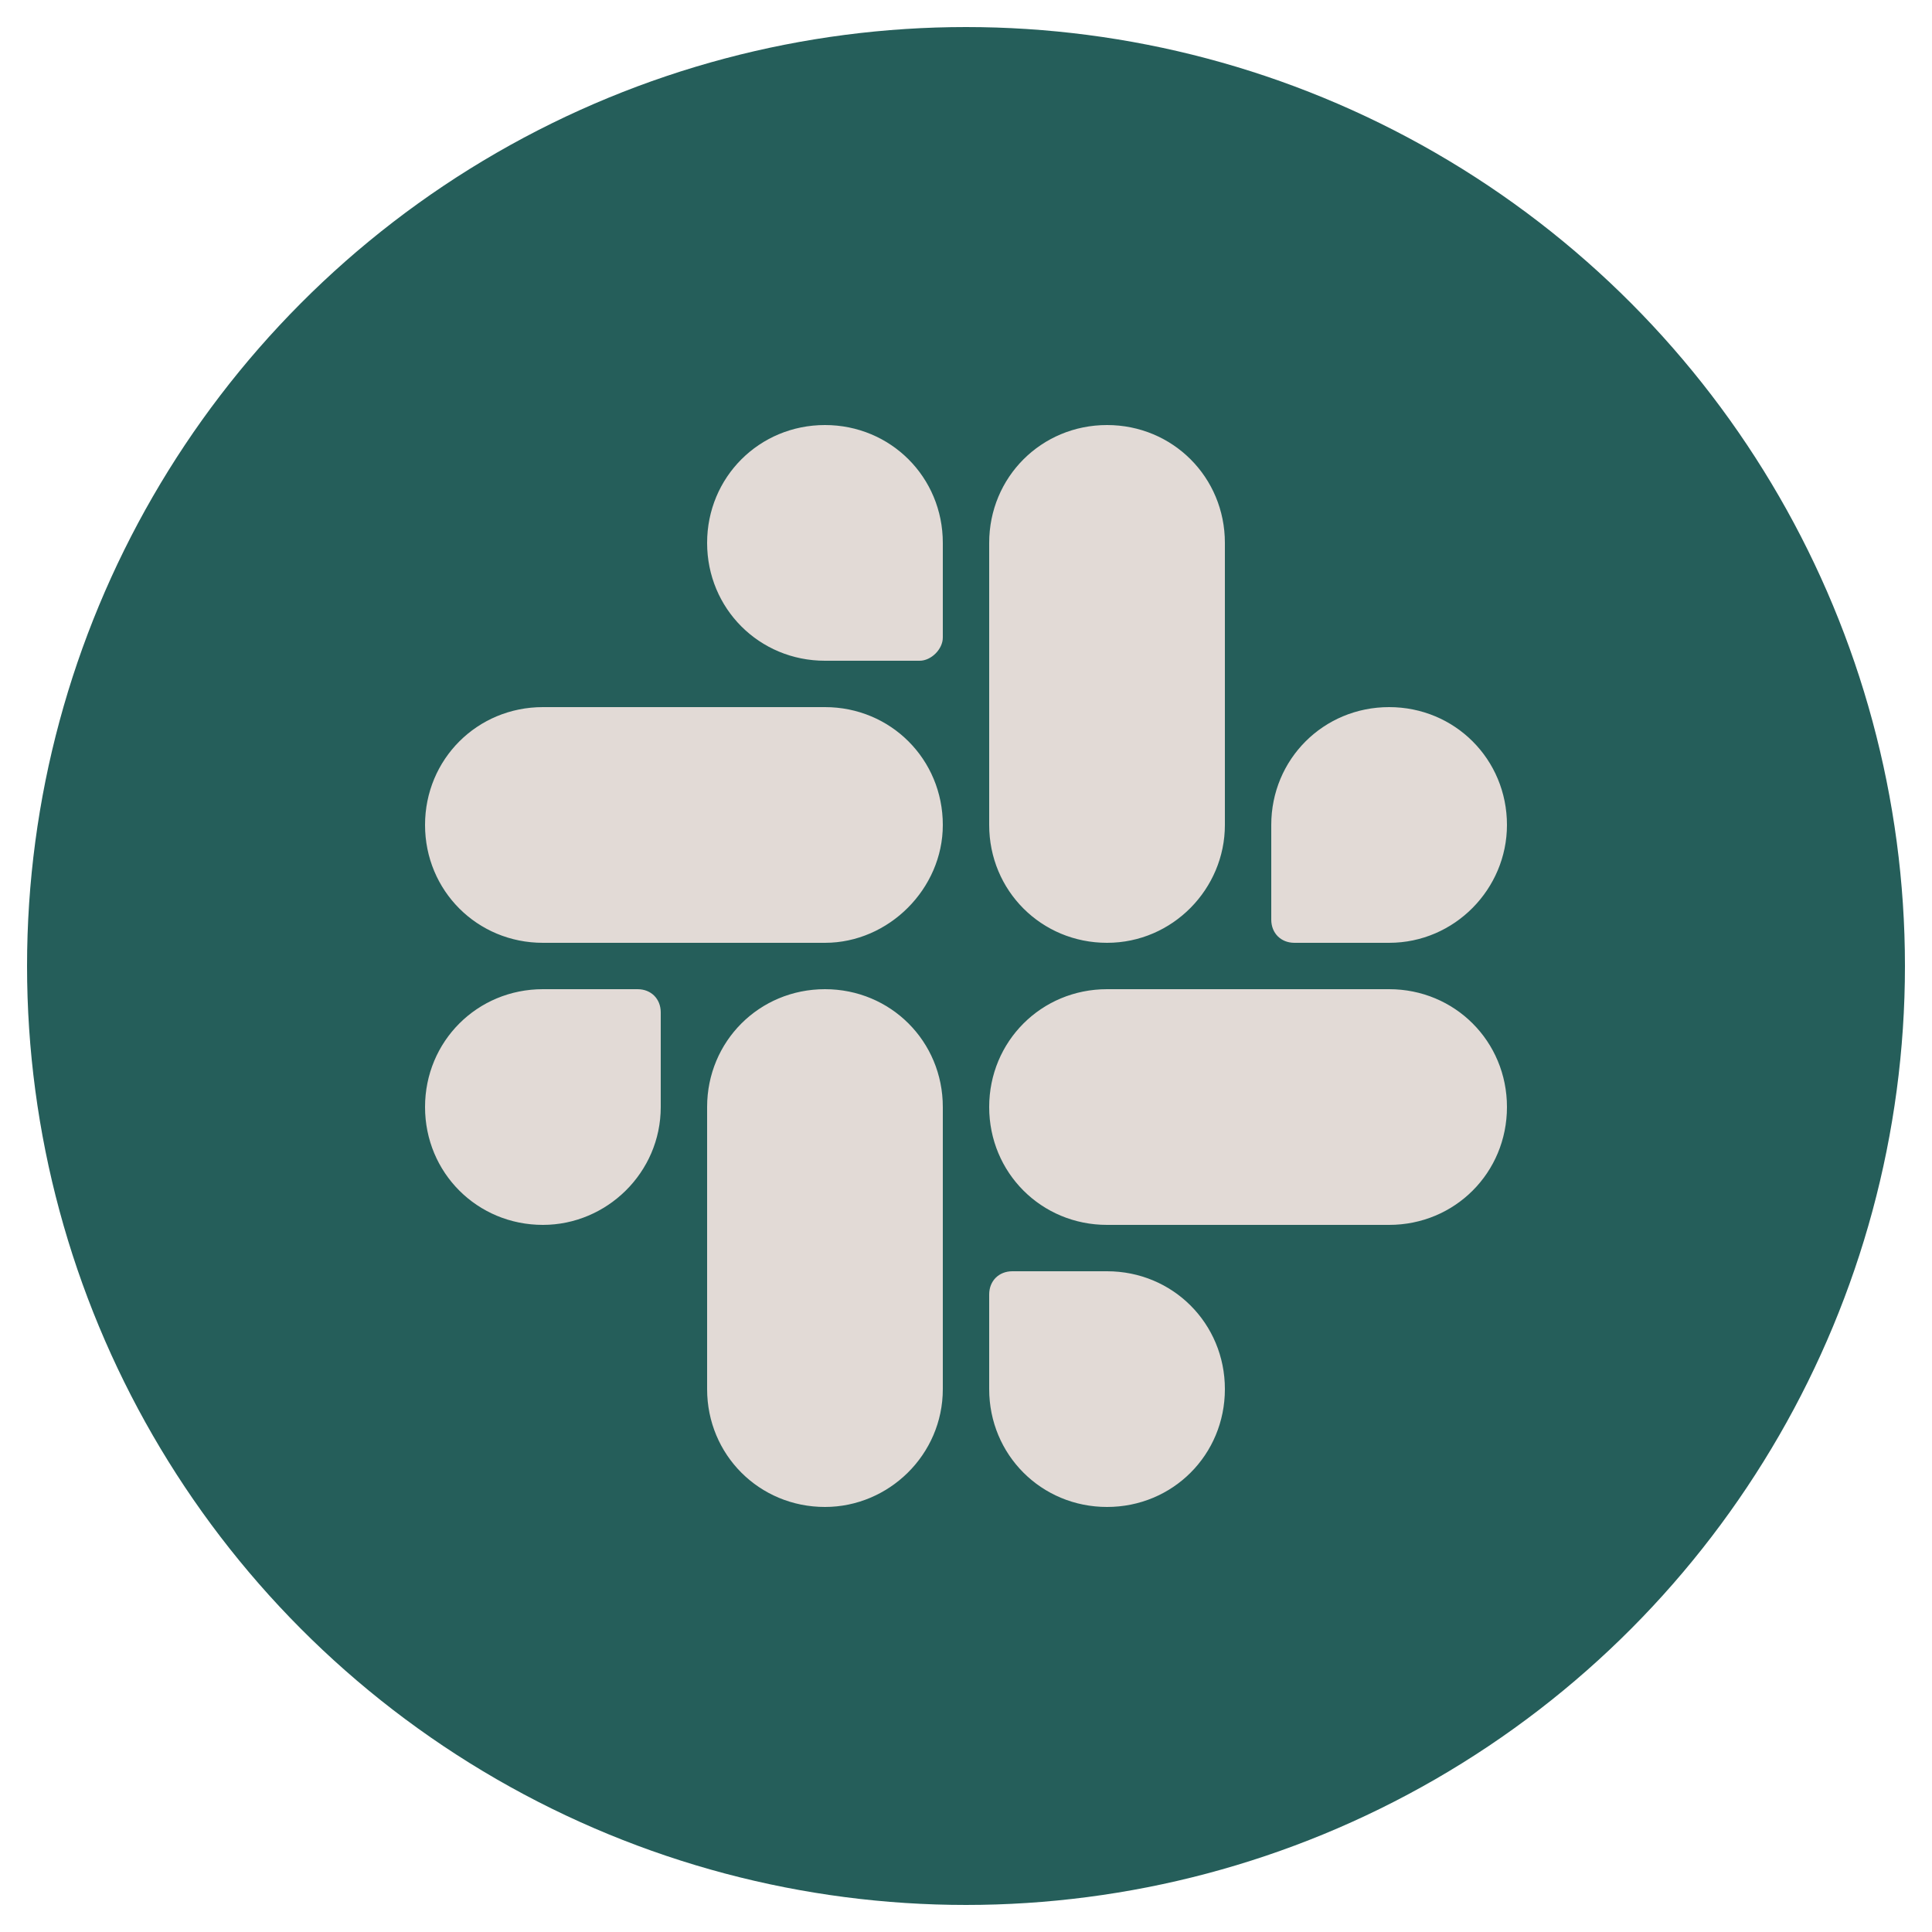 <?xml version="1.0" encoding="utf-8"?>
<!-- Generator: Adobe Illustrator 26.0.2, SVG Export Plug-In . SVG Version: 6.00 Build 0)  -->
<svg version="1.1" id="Layer_1" xmlns="http://www.w3.org/2000/svg" xmlns:xlink="http://www.w3.org/1999/xlink" x="0px" y="0px"
	 viewBox="0 0 100 100" style="enable-background:new 0 0 100 100;" xml:space="preserve">
<style type="text/css">
	.st0{fill:#255E5A;}
	.st1{fill:#E2DAD6;}
</style>
<circle class="st0" cx="50" cy="50" r="48.6"/>
<g>
	<path class="st1" d="M57.3,48.8c-3.4,0-6.1-2.7-6.1-6.1V28.1c0-3.4,2.7-6.1,6.1-6.1c3.4,0,6.1,2.7,6.1,6.1v14.6
		C63.4,46,60.7,48.8,57.3,48.8z M71.9,48.8h-4.9c-0.7,0-1.2-0.5-1.2-1.2v-4.9c0-3.4,2.7-6.1,6.1-6.1c3.4,0,6.1,2.7,6.1,6.1
		C78,46,75.3,48.8,71.9,48.8z M42.7,48.8H28.1c-3.4,0-6.1-2.7-6.1-6.1c0-3.4,2.7-6.1,6.1-6.1h14.6c3.4,0,6.1,2.7,6.1,6.1
		C48.8,46,46,48.8,42.7,48.8z M47.6,34.2h-4.9c-3.4,0-6.1-2.7-6.1-6.1s2.7-6.1,6.1-6.1c3.4,0,6.1,2.7,6.1,6.1v4.9
		C48.8,33.6,48.2,34.2,47.6,34.2z M42.7,78c-3.4,0-6.1-2.7-6.1-6.1V57.3c0-3.4,2.7-6.1,6.1-6.1c3.4,0,6.1,2.7,6.1,6.1v14.6
		C48.8,75.3,46,78,42.7,78z M28.1,63.4c-3.4,0-6.1-2.7-6.1-6.1c0-3.4,2.7-6.1,6.1-6.1h4.9c0.7,0,1.2,0.5,1.2,1.2v4.9
		C34.2,60.7,31.4,63.4,28.1,63.4z M71.9,63.4H57.3c-3.4,0-6.1-2.7-6.1-6.1c0-3.4,2.7-6.1,6.1-6.1h14.6c3.4,0,6.1,2.7,6.1,6.1
		C78,60.7,75.3,63.4,71.9,63.4z M57.3,78c-3.4,0-6.1-2.7-6.1-6.1v-4.9c0-0.7,0.5-1.2,1.2-1.2h4.9c3.4,0,6.1,2.7,6.1,6.1
		C63.4,75.3,60.7,78,57.3,78z"/>
</g>
</svg>
